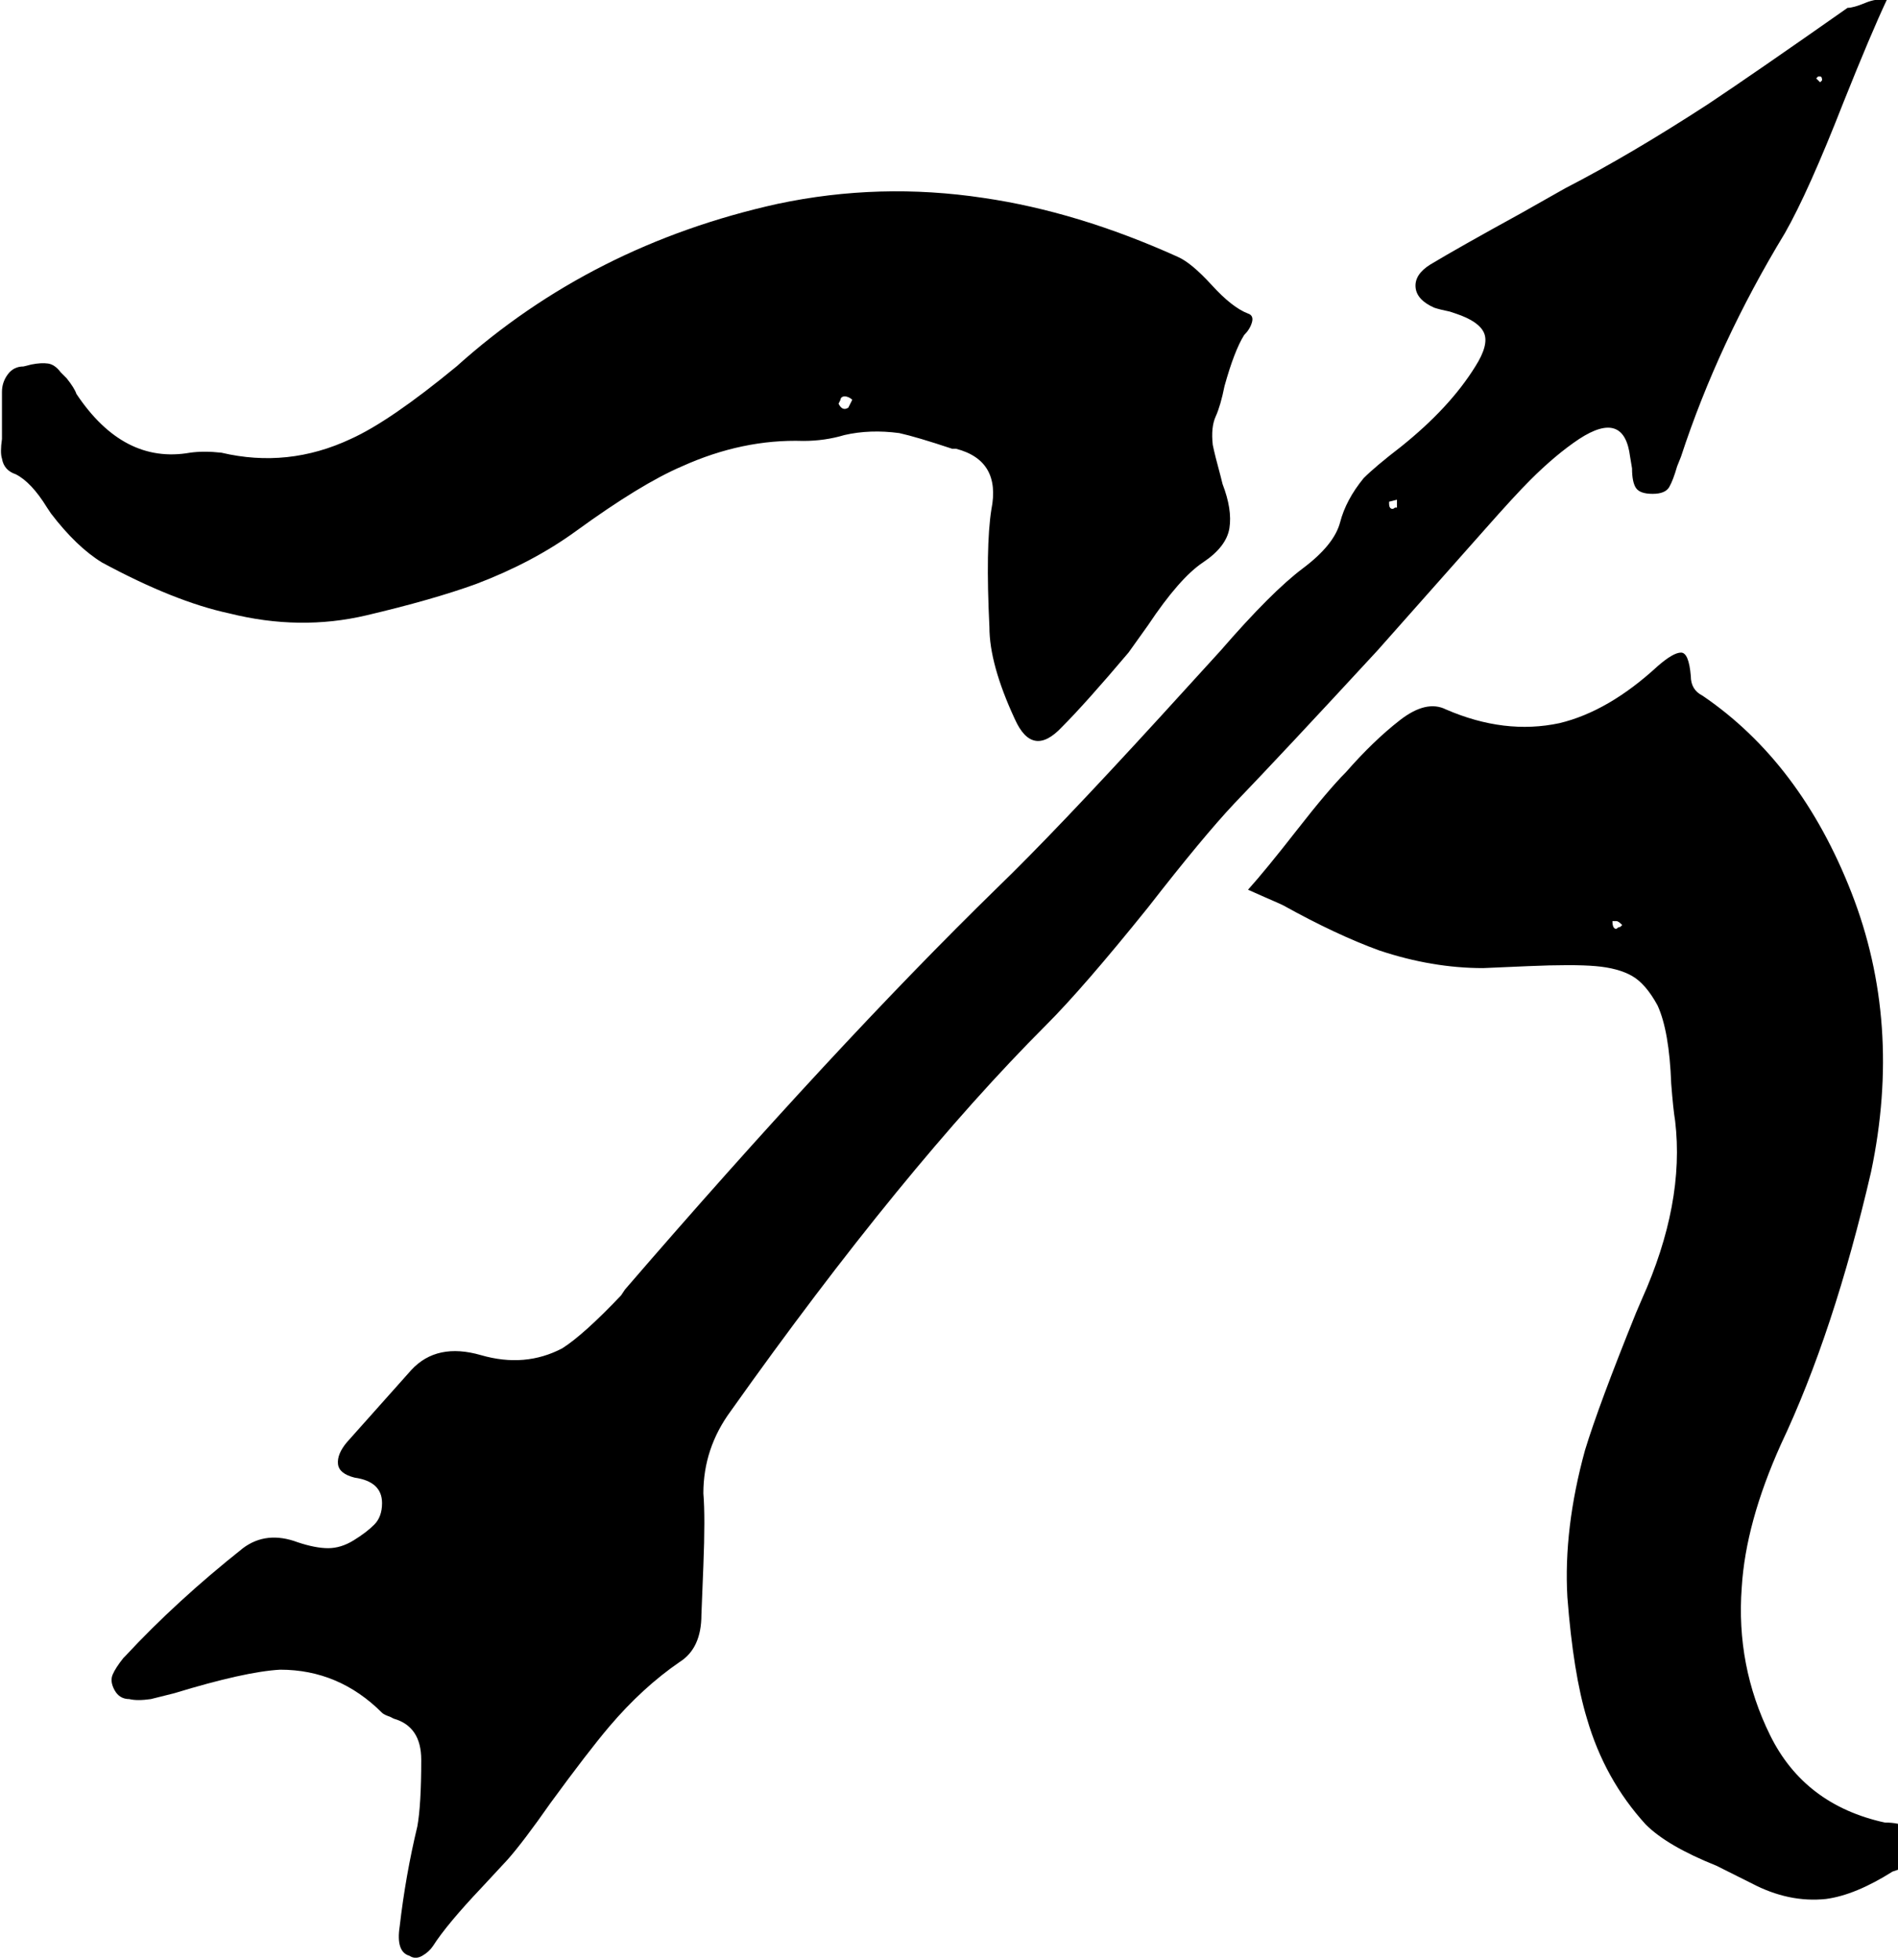 <!-- Generated by IcoMoon.io -->
<svg version="1.1" xmlns="http://www.w3.org/2000/svg" width="31" height="32" viewBox="0 0 31 32">
<title>w_ranged_weapon</title>
<path d="M30.816 0q-0.256 0.544-0.704 1.664-0.576 1.472-0.96 2.144-1.088 1.792-1.696 3.648l-0.064 0.16q-0.064 0.224-0.128 0.336t-0.272 0.112-0.272-0.096-0.064-0.32l-0.032-0.192q-0.096-0.768-0.832-0.288-0.384 0.256-0.8 0.672-0.256 0.256-0.736 0.8l-1.76 1.984q-1.536 1.664-2.336 2.496-0.512 0.544-1.408 1.696-1.056 1.312-1.664 1.92-2.336 2.336-5.152 6.304-0.448 0.608-0.448 1.344 0.032 0.384 0 1.184l-0.032 0.8q0 0.544-0.352 0.768-0.608 0.416-1.152 1.056-0.352 0.416-0.96 1.248-0.448 0.64-0.704 0.928l-0.416 0.448q-0.576 0.608-0.8 0.96-0.064 0.096-0.176 0.16t-0.208 0q-0.224-0.064-0.16-0.48 0.096-0.832 0.288-1.632 0.064-0.352 0.064-1.088 0-0.544-0.448-0.672l-0.064-0.032q-0.096-0.032-0.128-0.064-0.704-0.704-1.664-0.704-0.576 0.032-1.728 0.384l-0.384 0.096q-0.224 0.032-0.352 0-0.16 0-0.24-0.144t-0.032-0.256 0.176-0.272l0.032-0.032q0.832-0.896 1.92-1.76 0.384-0.288 0.896-0.096 0.288 0.096 0.496 0.096t0.416-0.128 0.336-0.256 0.128-0.352q0-0.352-0.448-0.416-0.256-0.064-0.272-0.224t0.144-0.352l1.056-1.184q0.416-0.448 1.136-0.24t1.328-0.112q0.352-0.224 0.96-0.864l0.064-0.096q3.424-3.968 6.080-6.56 0.928-0.896 2.656-2.784l0.992-1.088q0.832-0.96 1.344-1.344t0.608-0.752 0.384-0.72q0.192-0.192 0.608-0.512 0.8-0.64 1.216-1.312 0.224-0.352 0.144-0.544t-0.464-0.32l-0.096-0.032q-0.16-0.032-0.256-0.064-0.288-0.128-0.304-0.336t0.24-0.368q0.48-0.288 1.472-0.832l0.736-0.416q1.056-0.544 2.336-1.376 0.768-0.512 2.272-1.568 0.096 0 0.288-0.080t0.352-0.048zM22.816 8.288v-0.128l-0.128 0.032v0.032q0 0.064 0.032 0.080t0.064-0.016h0.032zM29.728 1.248h-0.032l-0.032 0.032 0.064 0.064 0.032-0.032q0-0.064-0.032-0.064zM20.384 14.528q0.288-0.32 0.8-0.976t0.8-0.944q0.448-0.512 0.88-0.848t0.752-0.176q0.96 0.416 1.856 0.224 0.8-0.192 1.6-0.928 0.256-0.224 0.384-0.224t0.16 0.384q0 0.224 0.192 0.32 1.6 1.088 2.432 3.216t0.32 4.56q-0.608 2.624-1.472 4.448-0.576 1.28-0.64 2.336-0.096 1.28 0.464 2.416t1.872 1.424q0.48 0 0.544 0.32 0.032 0.16-0.064 0.256t-0.256 0.192l-0.096 0.032q-0.608 0.384-1.088 0.448-0.608 0.064-1.216-0.256l-0.576-0.288q-0.8-0.32-1.152-0.672-0.672-0.736-0.96-1.728-0.224-0.736-0.32-1.984-0.064-1.12 0.288-2.4 0.224-0.736 0.832-2.24l0.096-0.224q0.704-1.568 0.544-2.912-0.032-0.192-0.064-0.608-0.032-0.864-0.224-1.28-0.192-0.352-0.416-0.48t-0.592-0.16-1.104 0l-0.736 0.032q-0.832 0-1.696-0.288-0.704-0.256-1.568-0.736-0.064-0.032-0.288-0.128zM26.4 15.168q0.032-0.032 0.064-0.032l0.032-0.032q-0.064-0.064-0.096-0.064h-0.064q0 0.128 0.064 0.128zM0.032 7.008v-0.608q0-0.16 0.096-0.288t0.256-0.128l0.128-0.032q0.16-0.032 0.272-0.016t0.208 0.144l0.096 0.096q0.128 0.16 0.16 0.256 0.768 1.152 1.856 0.96 0.224-0.032 0.512 0 1.088 0.256 2.112-0.224 0.64-0.288 1.728-1.184 2.208-1.984 5.248-2.656 1.664-0.352 3.36-0.096 1.536 0.224 3.168 0.96 0.224 0.096 0.56 0.464t0.592 0.464q0.096 0.032 0.064 0.144t-0.128 0.208q-0.16 0.256-0.32 0.832-0.064 0.32-0.144 0.496t-0.048 0.464q0.032 0.16 0.128 0.512l0.032 0.128q0.16 0.416 0.112 0.72t-0.432 0.56-0.896 1.024l-0.32 0.448q-0.704 0.832-1.088 1.216-0.48 0.512-0.768-0.128-0.416-0.896-0.416-1.504-0.064-1.312 0.032-1.92 0.16-0.8-0.576-0.992h-0.064q-0.576-0.192-0.864-0.256-0.48-0.064-0.896 0.032-0.32 0.096-0.672 0.096-0.992-0.032-1.984 0.416-0.672 0.288-1.728 1.056-0.704 0.512-1.632 0.864-0.704 0.256-1.792 0.512t-2.24-0.032q-0.896-0.192-2.080-0.832-0.416-0.256-0.832-0.8l-0.064-0.096q-0.256-0.416-0.512-0.544-0.192-0.064-0.224-0.256-0.032-0.096 0-0.32v-0.16zM13.92 6.528q-0.032-0.032-0.080-0.048t-0.080 0-0.032 0.048l-0.032 0.064q0.064 0.128 0.16 0.064z"></path>
</svg>
